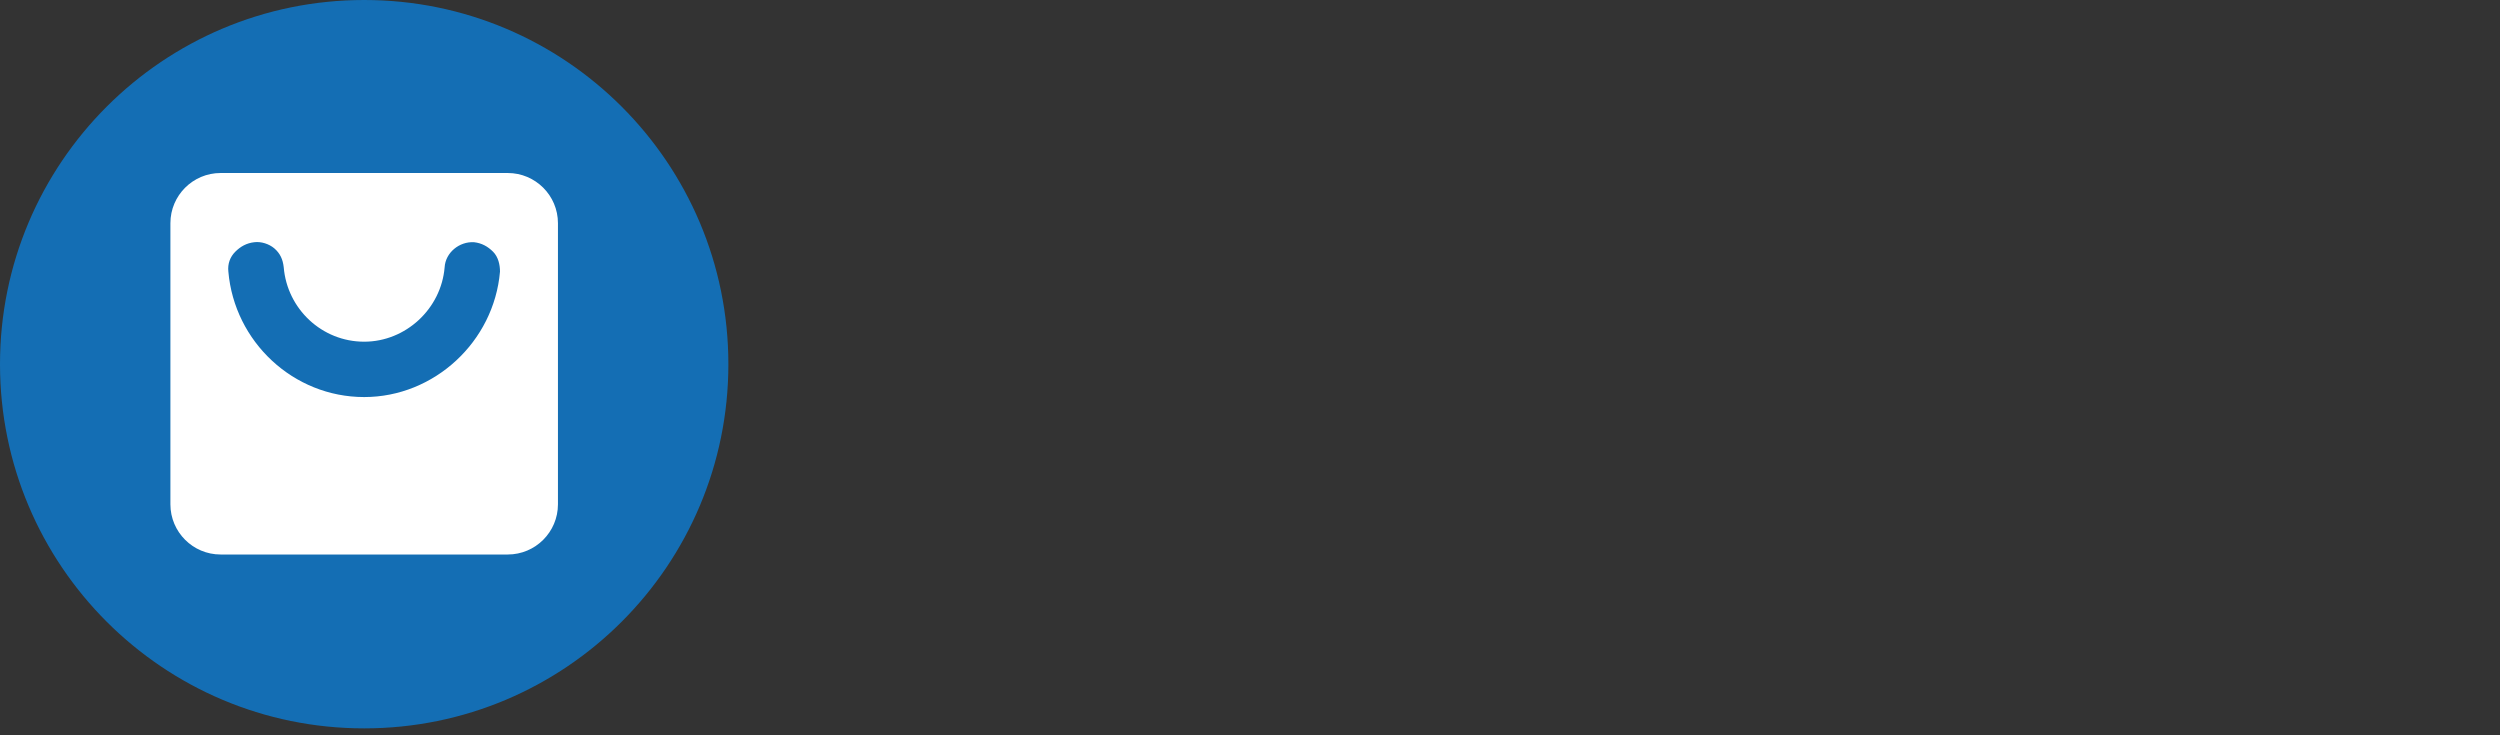 <svg viewBox="0 0 289 85" fill="none" xmlns="http://www.w3.org/2000/svg">
<rect x="0" y="0" width="289" height="85" fill="#333333" stroke="none"/>
<g clip-path="url(#clip0_41388_120697)">
<path d="M42.1 84.2C65.351 84.2 84.2 65.351 84.2 42.1C84.2 18.849 65.351 0 42.1 0C18.849 0 0 18.849 0 42.1C0 65.351 18.849 84.2 42.1 84.2Z" fill="#146EB4"/>
<path d="M58.699 20H25.499C22.299 20 19.699 22.6 19.699 25.8V58.3C19.699 61.5 22.299 64.1 25.499 64.1H58.699C61.899 64.1 64.499 61.5 64.499 58.3V25.8C64.499 22.6 61.899 20 58.699 20ZM42.099 45.9C33.899 45.9 27.099 39.5 26.399 31.4C26.299 30.5 26.599 29.7 27.199 29.1C27.799 28.5 28.499 28.1 29.399 28C30.199 27.9 31.099 28.2 31.699 28.7C32.399 29.3 32.699 30 32.799 30.9C33.199 35.7 37.199 39.5 42.099 39.5C46.899 39.5 50.999 35.7 51.399 30.9C51.499 29.2 53.099 27.9 54.799 28C55.699 28.1 56.399 28.5 56.999 29.1C57.599 29.7 57.799 30.6 57.799 31.4C57.099 39.5 50.199 45.9 42.099 45.9Z" fill="white"/>
</g>
<defs>
<clipPath id="clip0_41388_120697">
<rect width="288.6" height="84.2" fill="white"/>
</clipPath>
</defs>
</svg>

